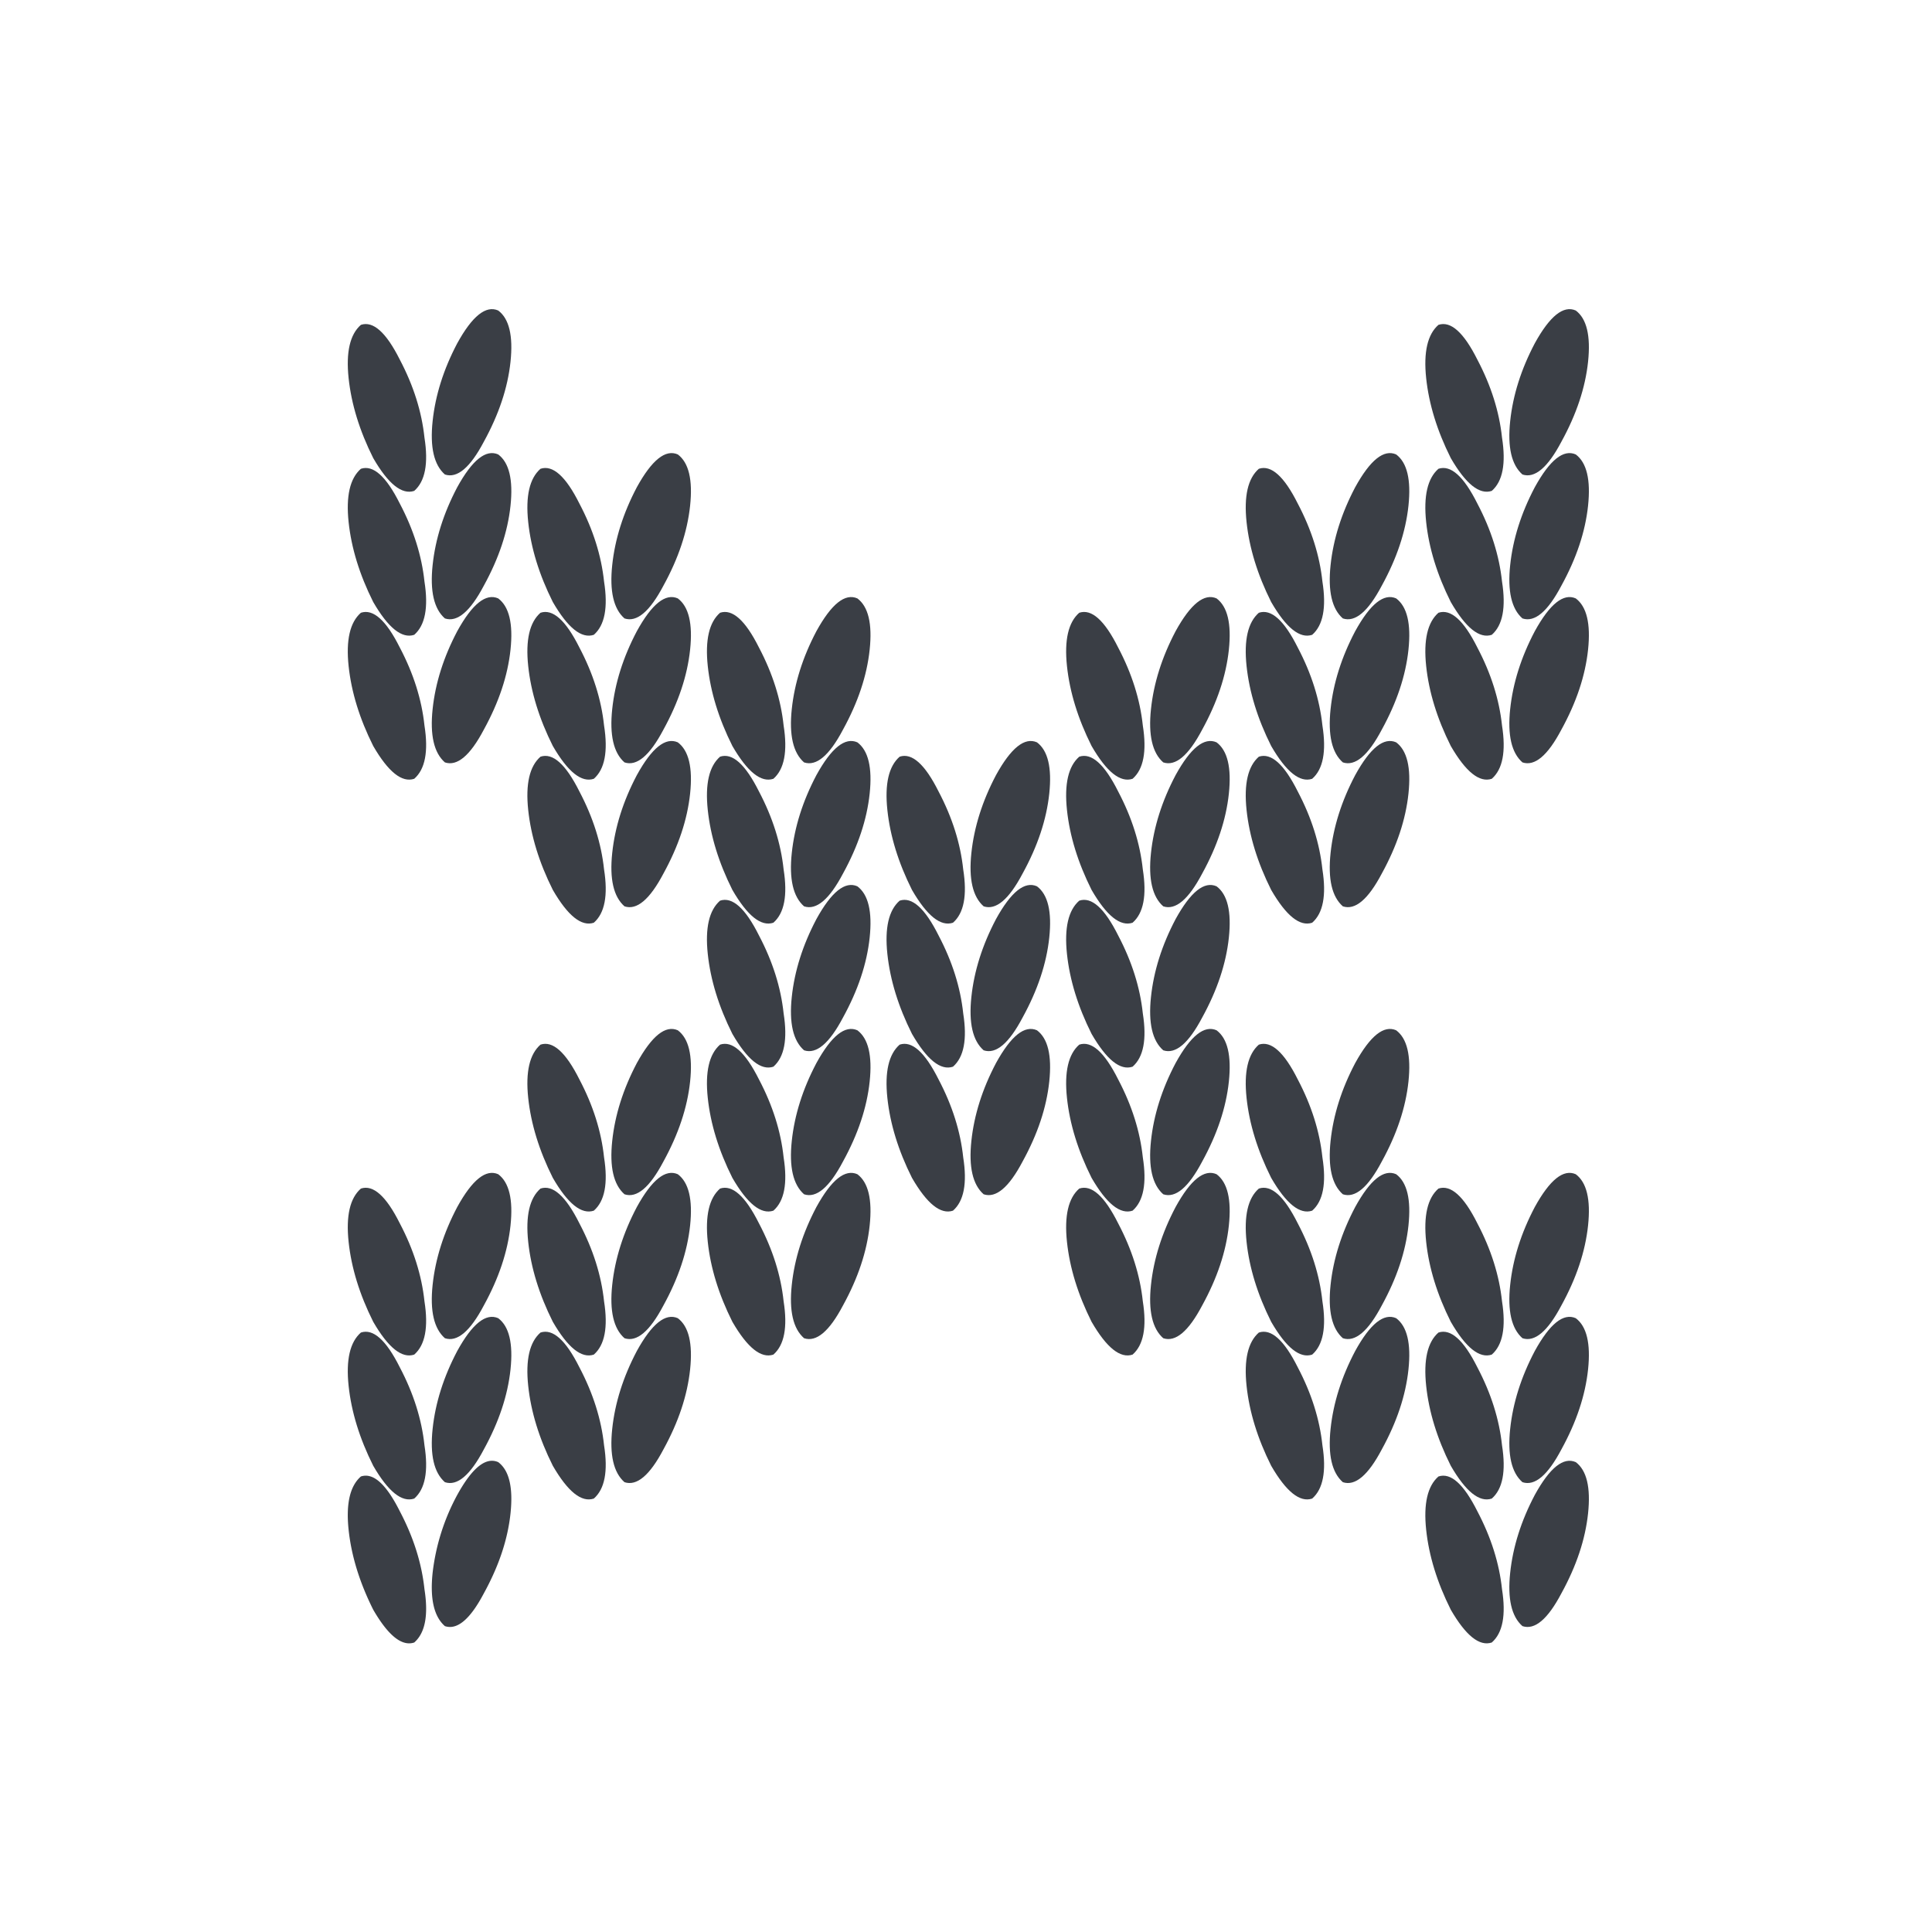 <svg xmlns="http://www.w3.org/2000/svg" xmlns:xlink="http://www.w3.org/1999/xlink" width="50" height="50" fill="none" xmlns:v="https://vecta.io/nano"><g fill="#3a3e45"><use xlink:href="#B"/><use xlink:href="#B" x="27.887"/><use xlink:href="#C"/><use xlink:href="#C" x="4.648"/><use xlink:href="#C" x="23.239"/><use xlink:href="#C" x="27.887"/><use xlink:href="#C" y="3.726"/><use xlink:href="#C" x="4.648" y="3.726"/><use xlink:href="#C" x="9.295" y="3.726"/><use xlink:href="#C" x="18.591" y="3.726"/><use xlink:href="#C" x="23.239" y="3.726"/><use xlink:href="#C" x="27.887" y="3.726"/><use xlink:href="#D"/><use xlink:href="#D" x="4.647"/><use xlink:href="#D" x="9.295"/><use xlink:href="#D" x="13.943"/><use xlink:href="#D" x="18.591"/><use xlink:href="#C" x="9.295" y="11.177"/><use xlink:href="#C" x="13.943" y="11.177"/><use xlink:href="#C" x="18.591" y="11.177"/><use xlink:href="#B" x="4.648" y="18.628"/><use xlink:href="#B" x="9.295" y="18.628"/><use xlink:href="#B" x="13.943" y="18.628"/><use xlink:href="#B" x="18.591" y="18.628"/><use xlink:href="#B" x="23.239" y="18.628"/><use xlink:href="#D" x="-4.648" y="11.177"/><use xlink:href="#D" y="11.177"/><use xlink:href="#D" x="4.647" y="11.177"/><use xlink:href="#D" x="13.943" y="11.177"/><use xlink:href="#D" x="18.591" y="11.177"/><use xlink:href="#D" x="23.239" y="11.177"/><use xlink:href="#D" x="-4.648" y="14.903"/><use xlink:href="#D" y="14.903"/><use xlink:href="#D" x="18.591" y="14.903"/><use xlink:href="#D" x="23.239" y="14.903"/><path d="M9.34 38.211c.318-.106.654.195 1.008.902.354.672.566 1.344.637 2.016.106.672.018 1.132-.265 1.379-.318.106-.672-.177-1.061-.849-.354-.707-.566-1.397-.637-2.069s.035-1.132.318-1.379zm3.554-.371c.283.212.389.654.318 1.326s-.301 1.362-.69 2.069c-.354.672-.69.955-1.008.849-.283-.248-.389-.707-.318-1.379a5.57 5.57 0 0 1 .637-2.016c.389-.707.743-.99 1.061-.849z"/><use xlink:href="#B" x="27.887" y="29.804"/></g><defs ><path id="B" d="M9.34 8.407c.318-.106.654.195 1.008.902.354.672.566 1.344.637 2.016.106.672.018 1.132-.265 1.379-.318.106-.672-.177-1.061-.849-.354-.707-.566-1.397-.637-2.069s.035-1.132.318-1.379zm3.554-.371c.283.212.389.654.318 1.326s-.301 1.362-.69 2.069c-.354.672-.69.955-1.008.849-.283-.248-.389-.707-.318-1.379s.283-1.344.637-2.016c.389-.707.743-.99 1.061-.849z"/><path id="C" d="M9.34 12.132c.318-.106.654.194 1.008.902.354.672.566 1.344.637 2.016.106.672.018 1.132-.265 1.379-.318.106-.672-.177-1.061-.849-.354-.707-.566-1.397-.637-2.069s.035-1.132.318-1.379zm3.554-.371c.283.212.389.654.318 1.326s-.301 1.362-.69 2.069c-.354.672-.69.955-1.008.849-.283-.247-.389-.707-.318-1.379s.283-1.344.637-2.016c.389-.707.743-.99 1.061-.849z"/><path id="D" d="M13.988 19.583c.318-.106.654.194 1.008.902.354.672.566 1.344.637 2.016.106.672.018 1.132-.265 1.379-.318.106-.672-.177-1.061-.849-.354-.707-.566-1.397-.637-2.069s.035-1.132.318-1.379zm3.554-.371c.283.212.389.654.318 1.326s-.301 1.362-.69 2.069c-.354.672-.69.955-1.008.849-.283-.248-.389-.707-.318-1.379s.283-1.344.637-2.016c.389-.707.743-.99 1.061-.849z"/></defs></svg>